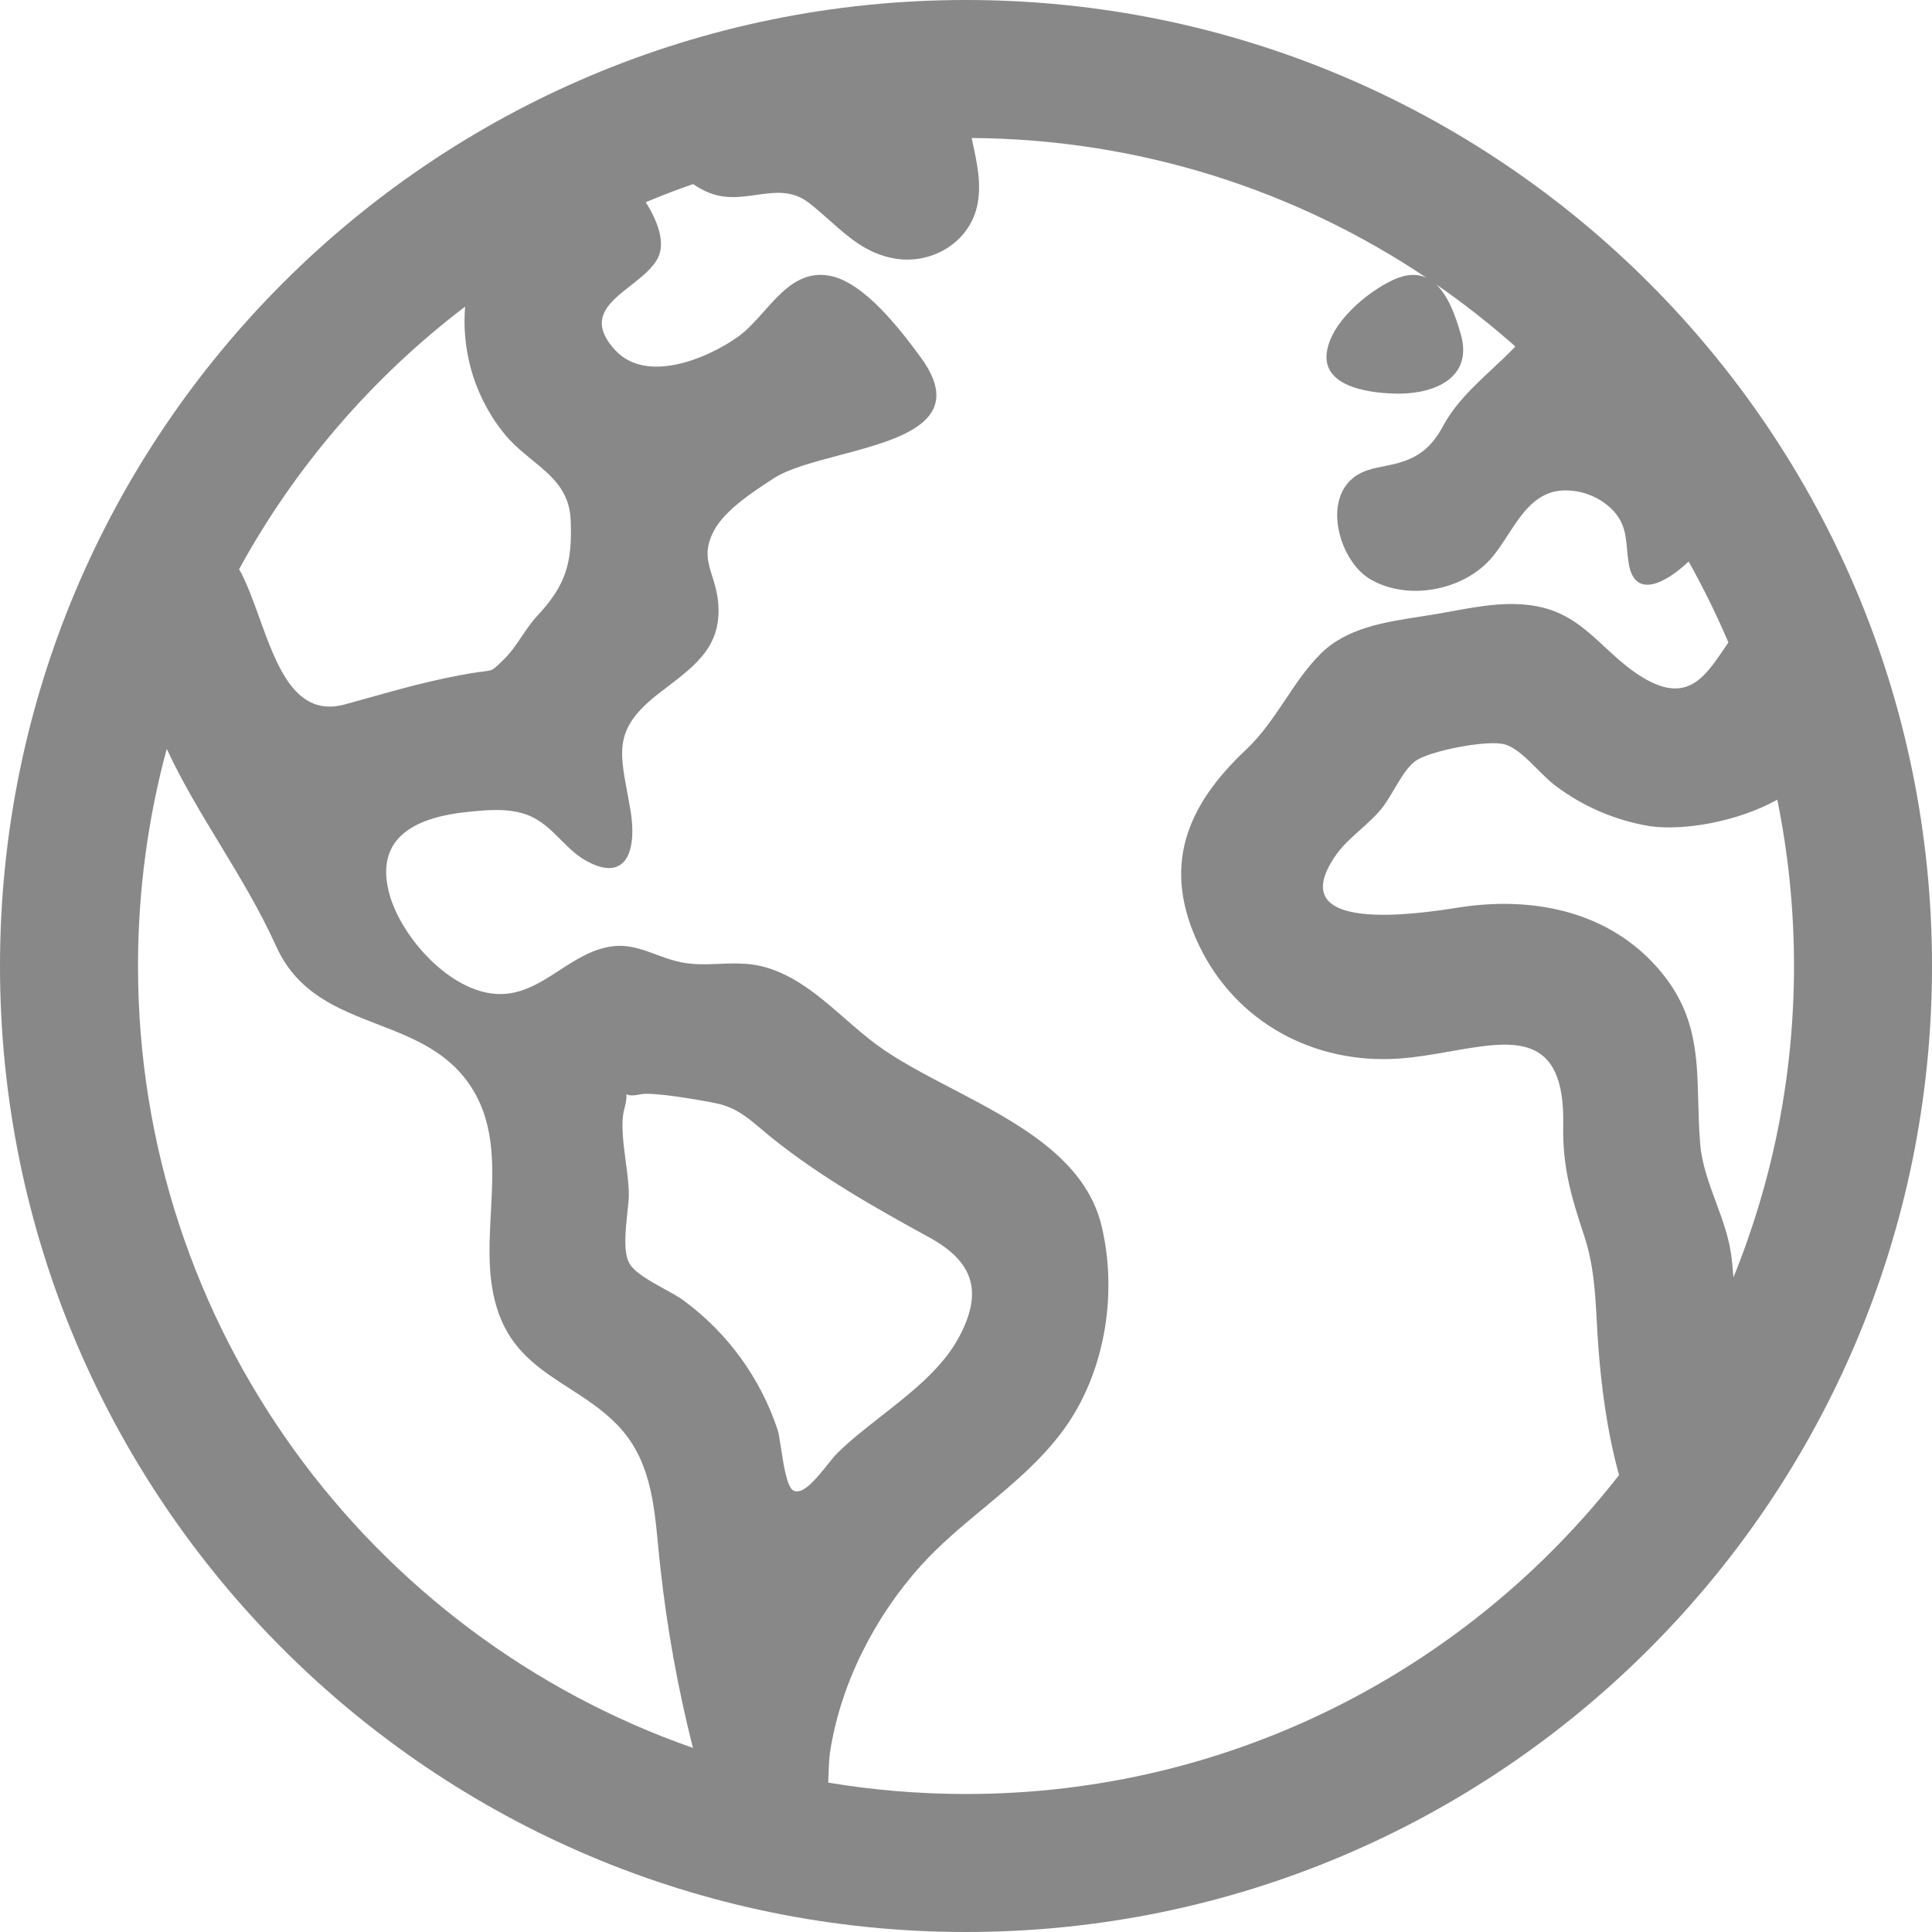 <svg width="42" height="42" viewBox="0 0 42 42" fill="none" xmlns="http://www.w3.org/2000/svg">
<path fill-rule="evenodd" clip-rule="evenodd" d="M21 0C9.403 0 0 9.403 0 21C0 32.597 9.403 42 21 42C32.597 42 42 32.597 42 21C42 9.403 32.597 0 21 0ZM3 21C3 19.367 3.218 17.784 3.625 16.28C3.96 17.002 4.369 17.676 4.78 18.353C5.212 19.067 5.647 19.784 6 20.564C6.462 21.592 7.334 21.929 8.208 22.267C8.996 22.572 9.785 22.877 10.279 23.688C10.771 24.496 10.721 25.419 10.672 26.345C10.628 27.159 10.584 27.976 10.908 28.719C11.219 29.433 11.79 29.802 12.374 30.179C12.735 30.411 13.101 30.647 13.413 30.969C14.126 31.697 14.217 32.654 14.308 33.609L14.308 33.609L14.308 33.609L14.308 33.609C14.324 33.772 14.339 33.935 14.358 34.097C14.502 35.401 14.735 36.694 15.056 37.967L15.064 37.998C8.04 35.545 3 28.861 3 21ZM5.641 13.438C5.501 13.049 5.364 12.669 5.198 12.373C6.419 10.142 8.099 8.197 10.111 6.666C10.075 7.103 10.114 7.544 10.225 7.97C10.359 8.484 10.598 8.964 10.925 9.383C11.116 9.629 11.346 9.817 11.568 9.999C11.99 10.344 12.38 10.664 12.406 11.304C12.445 12.242 12.299 12.722 11.686 13.381C11.56 13.514 11.451 13.675 11.344 13.834L11.344 13.834C11.224 14.011 11.105 14.187 10.963 14.325L10.918 14.369L10.918 14.369C10.797 14.487 10.746 14.537 10.685 14.563C10.64 14.581 10.591 14.587 10.506 14.598C10.441 14.606 10.357 14.616 10.238 14.636C9.428 14.773 8.718 14.972 7.959 15.185C7.809 15.227 7.657 15.269 7.502 15.312C6.425 15.61 6.021 14.491 5.641 13.438ZM14.307 5.596C14.462 5.275 14.308 4.823 14.038 4.396C14.376 4.254 14.719 4.122 15.068 4.001C15.286 4.153 15.529 4.262 15.818 4.281C16.03 4.295 16.237 4.266 16.441 4.237C16.84 4.181 17.222 4.127 17.585 4.41C17.744 4.533 17.892 4.665 18.038 4.794C18.447 5.159 18.842 5.511 19.436 5.618C20.216 5.76 21.042 5.304 21.235 4.507C21.35 4.041 21.243 3.551 21.137 3.066L21.123 3C24.78 3.025 28.178 4.14 31.008 6.037C30.814 5.949 30.577 5.95 30.282 6.087C29.713 6.352 28.907 7.025 28.84 7.692C28.764 8.45 29.882 8.557 30.413 8.557C31.208 8.557 32.017 8.2 31.76 7.28C31.643 6.863 31.482 6.427 31.218 6.18C31.82 6.596 32.396 7.048 32.943 7.533C32.932 7.543 32.921 7.554 32.911 7.565C32.753 7.729 32.587 7.884 32.423 8.037C32.026 8.408 31.636 8.773 31.374 9.257C31.114 9.738 30.82 9.967 30.293 10.092C30.23 10.107 30.166 10.12 30.101 10.133C29.863 10.179 29.618 10.228 29.426 10.381C28.747 10.915 29.134 12.199 29.777 12.585C30.59 13.072 31.795 12.843 32.408 12.148C32.541 11.998 32.659 11.816 32.778 11.633C33.088 11.154 33.408 10.661 34.031 10.661C34.411 10.661 34.775 10.809 35.046 11.075C35.316 11.354 35.341 11.62 35.37 11.934C35.379 12.034 35.389 12.139 35.407 12.25C35.542 13.073 36.27 12.627 36.709 12.207C37.028 12.775 37.317 13.363 37.574 13.967C37.538 14.018 37.503 14.069 37.469 14.12C37.028 14.768 36.619 15.37 35.539 14.615C35.301 14.449 35.094 14.258 34.891 14.069L34.891 14.069C34.498 13.704 34.115 13.35 33.539 13.208C32.879 13.046 32.204 13.17 31.546 13.291C31.443 13.31 31.34 13.329 31.238 13.346C31.115 13.367 30.99 13.387 30.863 13.406C30.097 13.525 29.27 13.653 28.712 14.211C28.41 14.51 28.177 14.859 27.942 15.211C27.686 15.592 27.429 15.977 27.081 16.304C25.786 17.523 25.239 18.853 26.078 20.576C26.884 22.233 28.57 23.132 30.39 23.014C30.775 22.988 31.163 22.92 31.535 22.855C32.889 22.617 34.024 22.417 33.983 24.456C33.965 25.374 34.157 26.012 34.439 26.866C34.645 27.486 34.678 28.091 34.712 28.717C34.721 28.886 34.73 29.056 34.743 29.229C34.81 30.148 34.938 31.134 35.197 32.067C31.902 36.287 26.768 39 21 39C19.98 39 18.979 38.915 18.005 38.752C18.007 38.702 18.008 38.652 18.01 38.604C18.017 38.407 18.024 38.228 18.044 38.093C18.272 36.603 19.018 35.145 20.025 34.029C20.437 33.574 20.911 33.179 21.386 32.785L21.386 32.785C22.058 32.226 22.73 31.667 23.223 30.936C24.041 29.719 24.288 28.077 23.948 26.653C23.598 25.18 22.091 24.393 20.69 23.662C20.09 23.349 19.511 23.047 19.049 22.705C18.819 22.535 18.595 22.34 18.369 22.143L18.369 22.143C17.728 21.585 17.072 21.014 16.211 20.953C16.007 20.939 15.816 20.946 15.627 20.954C15.321 20.966 15.024 20.979 14.694 20.893C14.541 20.854 14.397 20.8 14.257 20.748C13.952 20.635 13.661 20.527 13.305 20.573C12.879 20.63 12.521 20.861 12.166 21.091C11.714 21.385 11.264 21.676 10.68 21.597C9.691 21.464 8.672 20.307 8.447 19.365C8.158 18.154 9.116 17.761 10.143 17.653C10.571 17.608 11.052 17.559 11.464 17.716C11.764 17.828 11.977 18.041 12.19 18.255C12.361 18.426 12.532 18.597 12.748 18.716C13.66 19.216 13.845 18.417 13.705 17.607C13.683 17.476 13.659 17.352 13.638 17.236L13.638 17.236L13.638 17.236C13.459 16.282 13.37 15.808 14.334 15.065C14.379 15.03 14.423 14.997 14.467 14.964L14.468 14.963L14.468 14.962C15.159 14.437 15.718 14.011 15.606 13.039C15.582 12.839 15.53 12.675 15.482 12.523C15.385 12.215 15.304 11.957 15.512 11.552C15.743 11.1 16.368 10.692 16.79 10.418L16.814 10.402C17.136 10.191 17.676 10.048 18.239 9.899C19.574 9.545 21.037 9.157 20.011 7.762C19.582 7.179 18.792 6.139 18.042 5.996C17.405 5.876 17.008 6.321 16.614 6.763C16.429 6.971 16.244 7.179 16.035 7.327C15.36 7.804 14.046 8.346 13.37 7.608C12.765 6.947 13.232 6.582 13.711 6.207C13.951 6.019 14.195 5.828 14.307 5.596ZM37.683 27.77C38.532 25.68 39 23.395 39 21C39 19.762 38.875 18.553 38.637 17.385C37.759 17.872 36.584 18.065 35.858 17.959C35.116 17.835 34.415 17.534 33.814 17.081C33.695 16.994 33.568 16.866 33.435 16.734C33.205 16.503 32.961 16.258 32.722 16.185C32.347 16.07 31.039 16.329 30.754 16.555C30.585 16.689 30.442 16.931 30.303 17.166C30.207 17.327 30.114 17.485 30.015 17.603C29.89 17.752 29.735 17.891 29.579 18.031C29.385 18.205 29.191 18.379 29.053 18.573C27.804 20.34 30.89 19.857 31.692 19.731L31.706 19.729C33.25 19.486 34.867 19.773 35.969 20.968C36.867 21.942 36.891 22.882 36.919 23.959C36.927 24.252 36.935 24.556 36.961 24.873C36.996 25.298 37.148 25.712 37.301 26.127C37.435 26.49 37.569 26.854 37.627 27.229C37.654 27.409 37.671 27.589 37.683 27.77ZM20.818 29.121C20.454 29.77 19.801 30.281 19.168 30.777C18.822 31.047 18.482 31.313 18.198 31.595C18.143 31.649 18.073 31.737 17.994 31.835C17.758 32.13 17.446 32.521 17.241 32.399C17.107 32.32 17.033 31.839 16.977 31.472C16.951 31.302 16.929 31.157 16.906 31.087C16.534 29.963 15.823 28.982 14.871 28.279C14.769 28.201 14.614 28.116 14.449 28.025C14.139 27.854 13.791 27.662 13.682 27.463C13.546 27.223 13.597 26.747 13.638 26.366C13.654 26.221 13.668 26.09 13.67 25.991C13.674 25.786 13.639 25.527 13.604 25.259C13.549 24.843 13.492 24.407 13.57 24.116C13.629 23.901 13.62 23.821 13.618 23.796C13.617 23.791 13.617 23.788 13.618 23.787C13.619 23.787 13.621 23.788 13.624 23.79C13.643 23.8 13.709 23.837 13.924 23.789C14.183 23.731 15.256 23.919 15.579 23.987C15.992 24.073 16.256 24.296 16.555 24.549C16.627 24.61 16.702 24.674 16.781 24.737C17.846 25.591 19.019 26.252 20.212 26.906C21.137 27.418 21.409 28.066 20.818 29.121Z" fill="#888888"/>
</svg>
